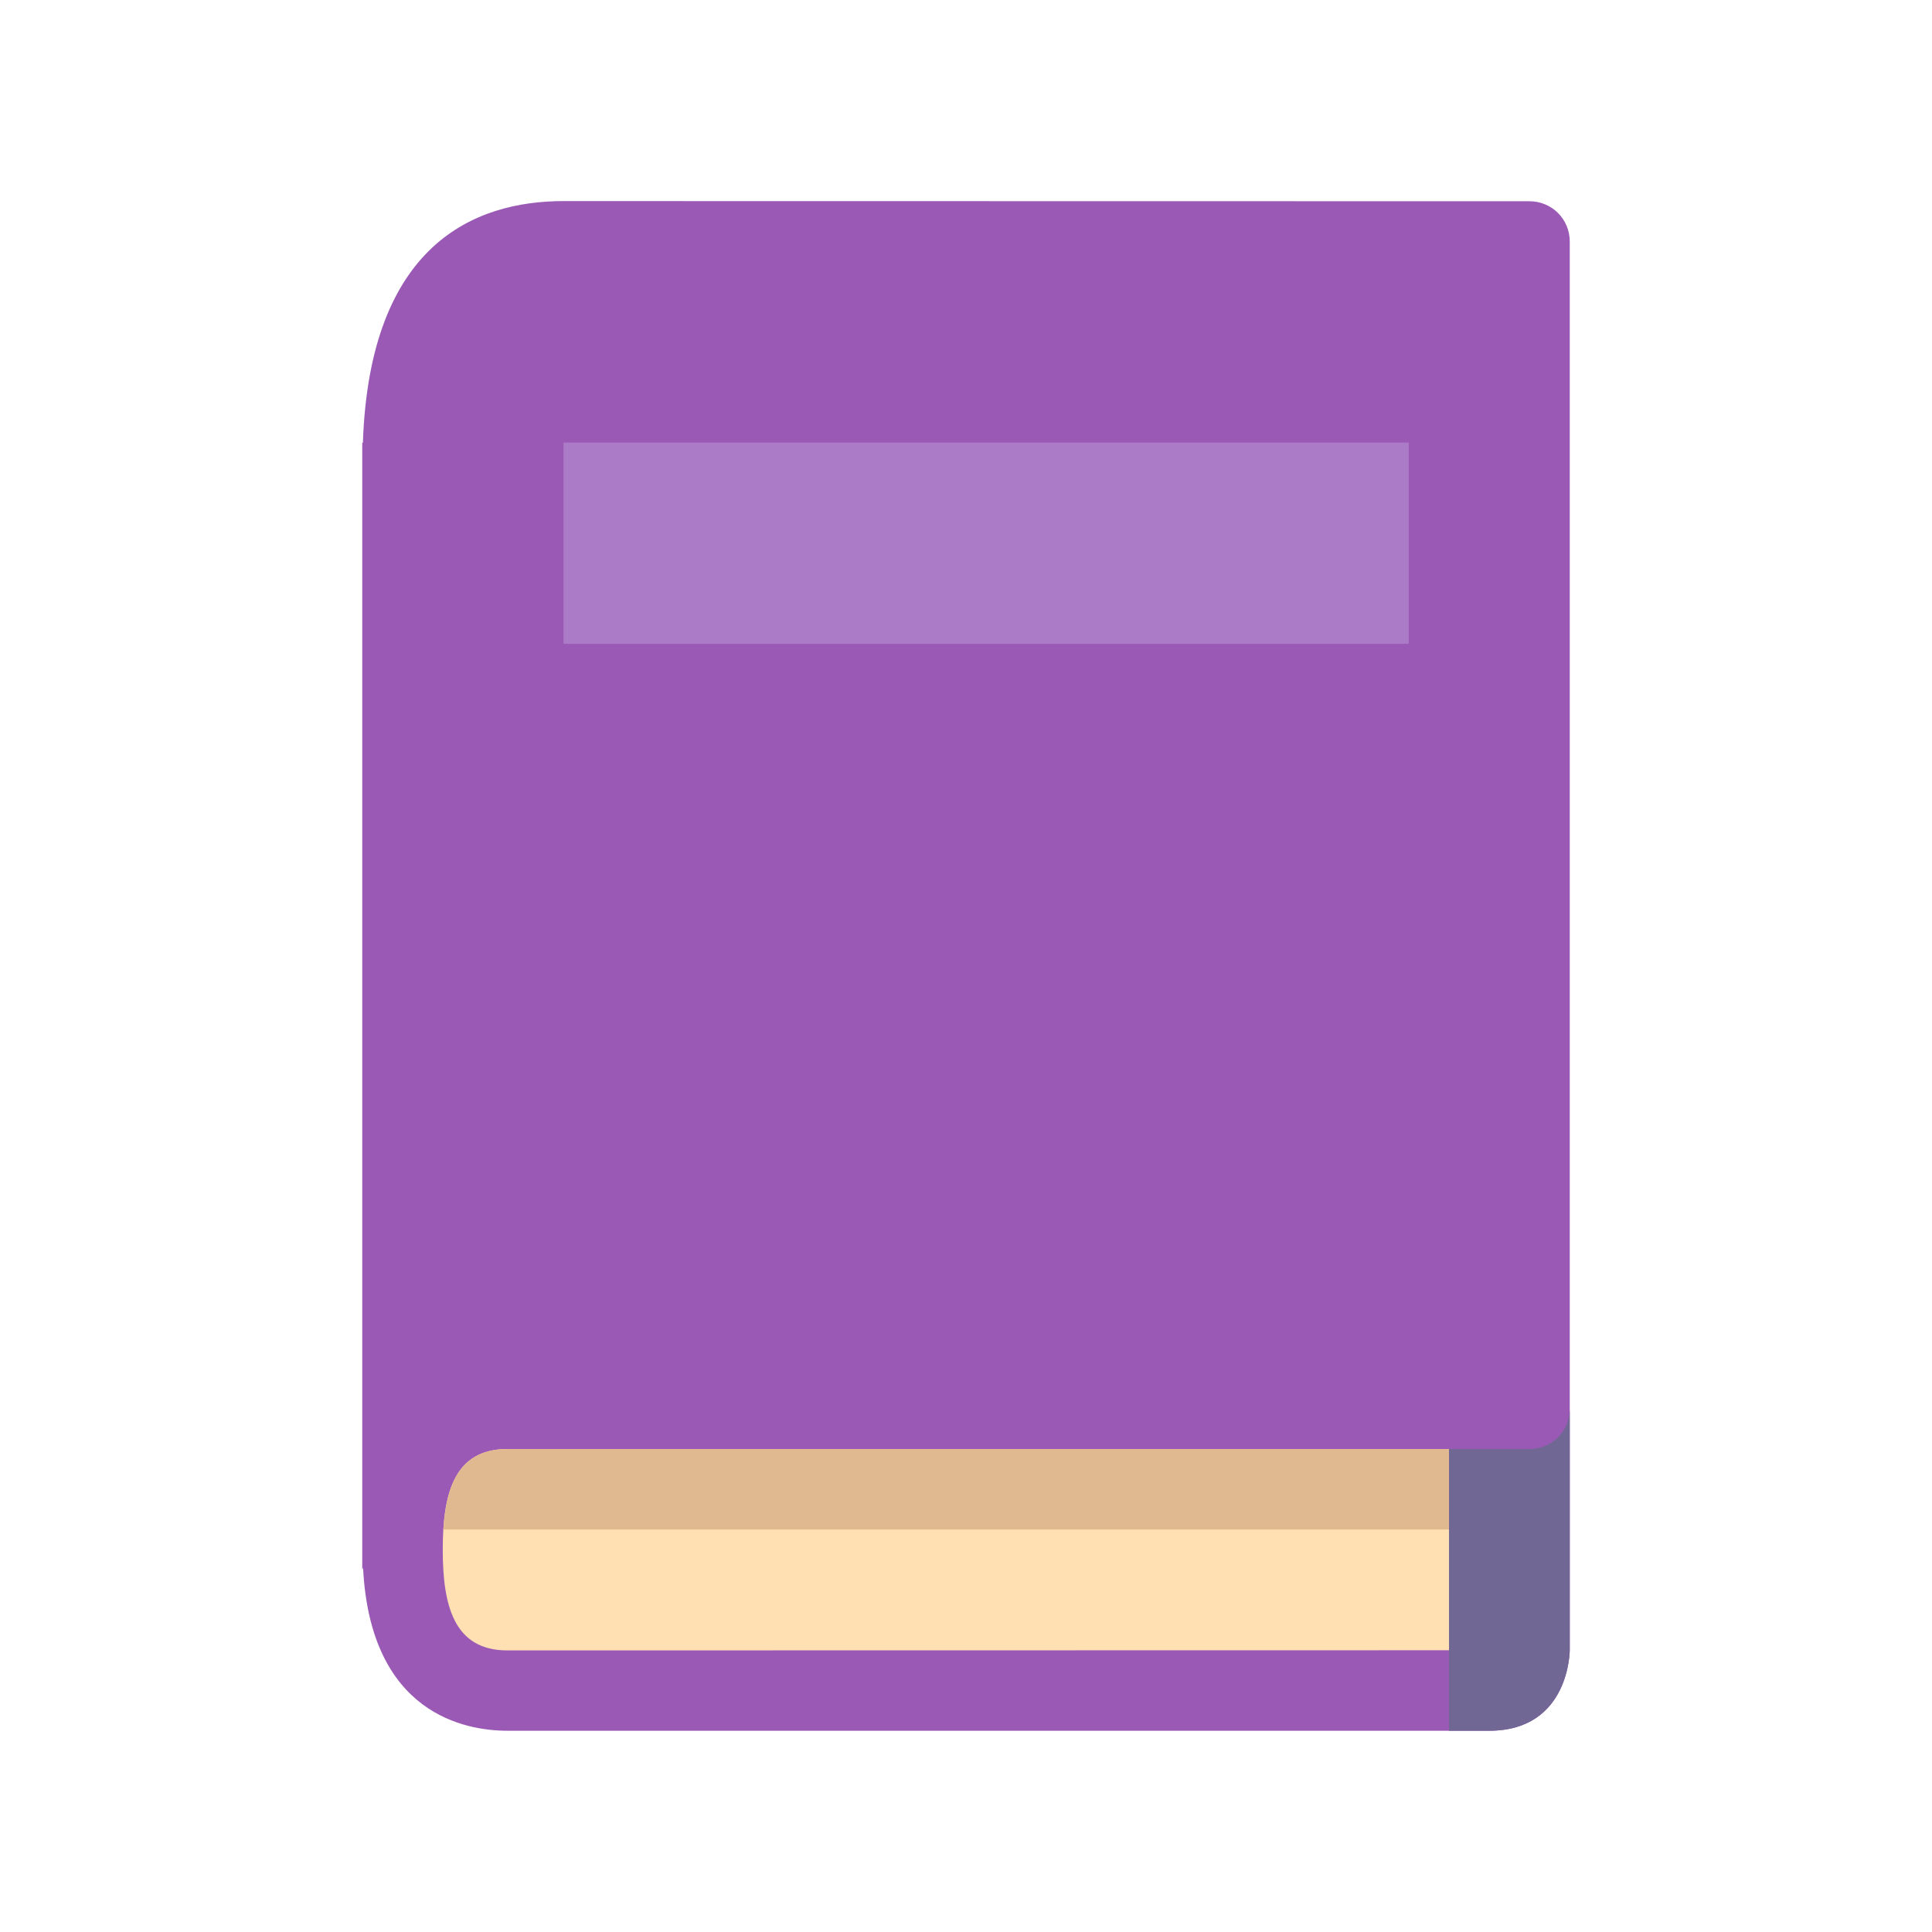 <?xml version="1.0" encoding="UTF-8"?>
<svg xmlns="http://www.w3.org/2000/svg" xmlns:xlink="http://www.w3.org/1999/xlink" viewBox="0 0 48 48" width="48px" height="48px">
<g id="surface24325497">
<path style=" stroke:none;fill-rule:nonzero;fill:rgb(60.784%,34.902%,71.373%);fill-opacity:1;" d="M 38 5 L 14 4.996 C 11.793 4.996 9.184 6.066 9.016 11 L 9 11 C 9 11 9 30.824 9 39 L 9.02 38.945 C 9.199 42.586 11.566 43 12.605 43 L 36 43 C 36.188 43 36.5 43 37 43 C 39 43 39 41 39 41 L 39 6 C 39 5.445 38.555 5 38 5 Z M 38 5 "/>
<path style=" stroke:none;fill-rule:nonzero;fill:rgb(100%,87.843%,69.804%);fill-opacity:1;" d="M 36 36 L 12.605 36 C 11.273 36 11 37.117 11 38.5 C 11 39.883 11.273 41.004 12.605 41.004 L 36 41 Z M 36 36 "/>
<path style=" stroke:none;fill-rule:nonzero;fill:rgb(87.843%,72.549%,56.471%);fill-opacity:1;" d="M 12.605 36 C 11.441 36 11.086 36.859 11.016 38 L 36 38 L 36 36 Z M 12.605 36 "/>
<path style=" stroke:none;fill-rule:nonzero;fill:rgb(67.059%,48.235%,78.039%);fill-opacity:1;" d="M 14 10.996 L 35 10.996 L 35 15.996 L 14 15.996 Z M 14 10.996 "/>
<path style=" stroke:none;fill-rule:nonzero;fill:rgb(43.922%,40.392%,58.039%);fill-opacity:1;" d="M 38 36 L 36 36 L 36 43 C 36.188 43 36.5 43 37 43 C 39 43 39 41 39 41 L 39 35.004 C 39 35.555 38.555 36 38 36 Z M 38 36 "/>
</g>
</svg>
